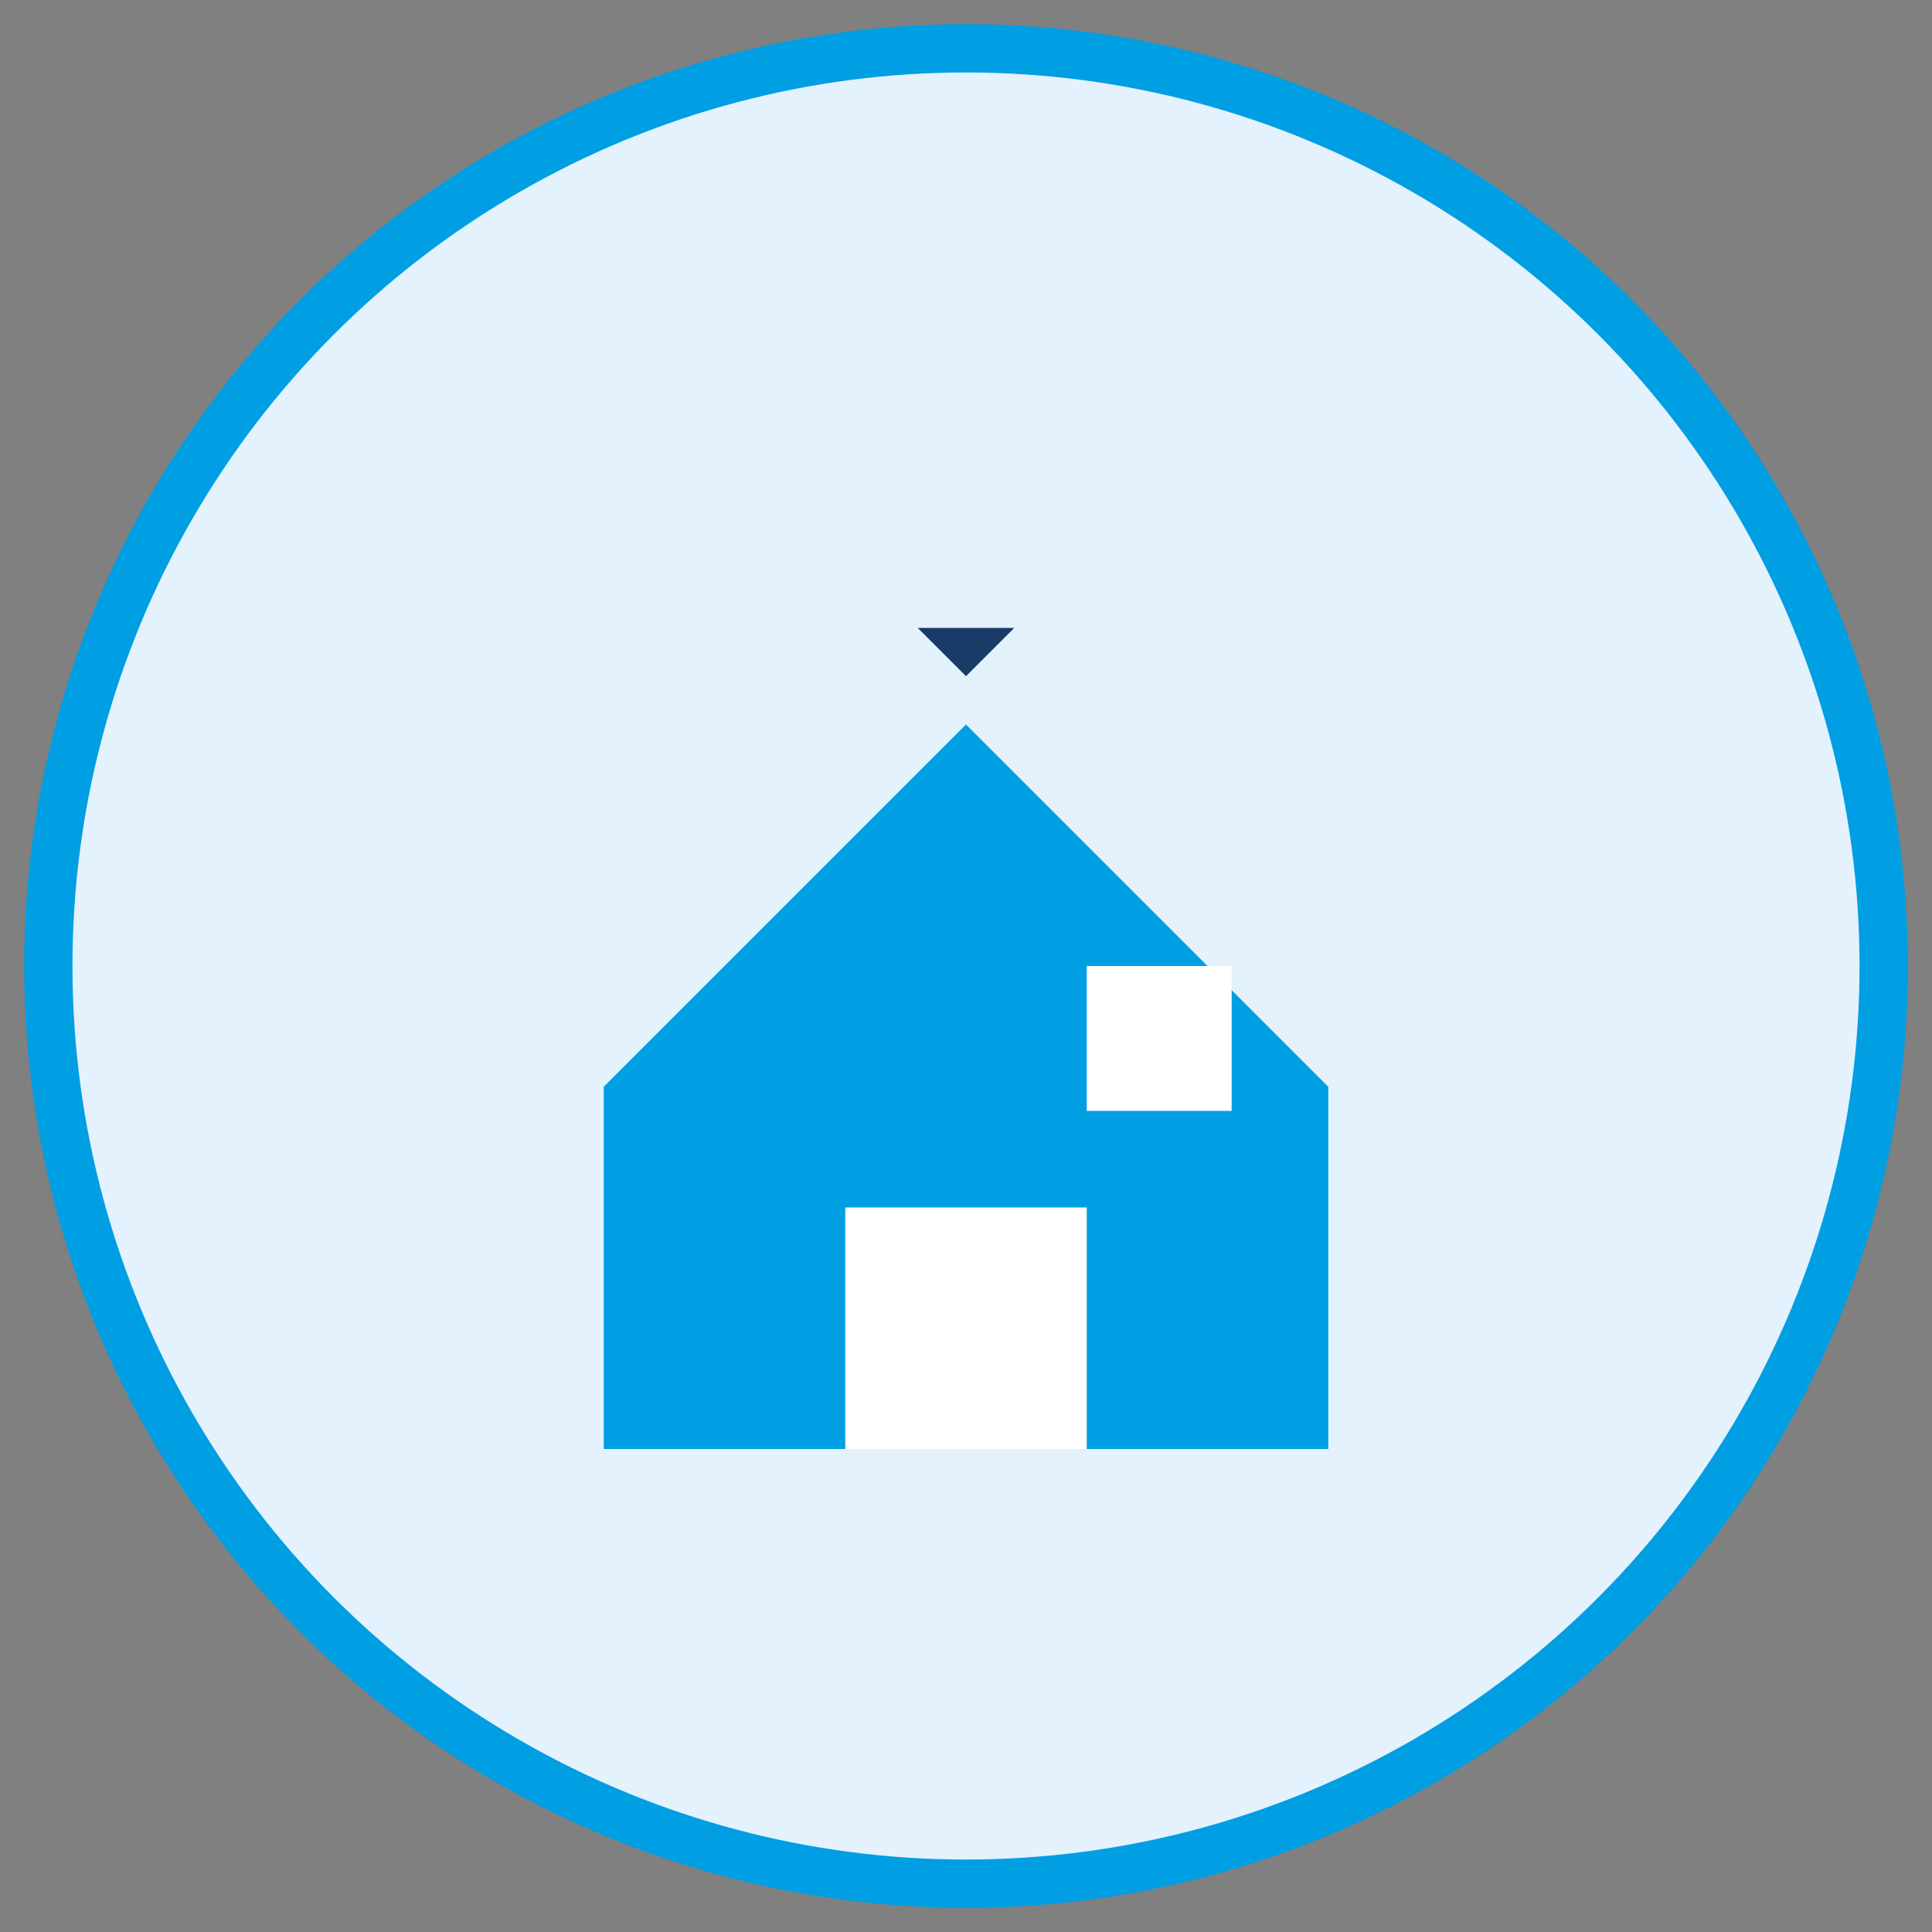 <svg width="80" height="80" viewBox="0 0 80 80" fill="none" xmlns="http://www.w3.org/2000/svg">
  <rect x="0" y="0" width="80" height="80" fill="#808080" stroke="none"/>
  <!-- Annonce / House -->
  <circle cx="40" cy="40" r="38" fill="#E3F2FD" stroke="#009EE3" stroke-width="2"/>
  <path d="M25 45L40 30L55 45V60H25V45Z" fill="#009EE3"/>
  <rect x="35" y="50" width="10" height="10" fill="white"/>
  <rect x="45" y="40" width="6" height="6" fill="white"/>
  <path d="M40 28L42 26L38 26Z" fill="#193B68"/>
</svg>
